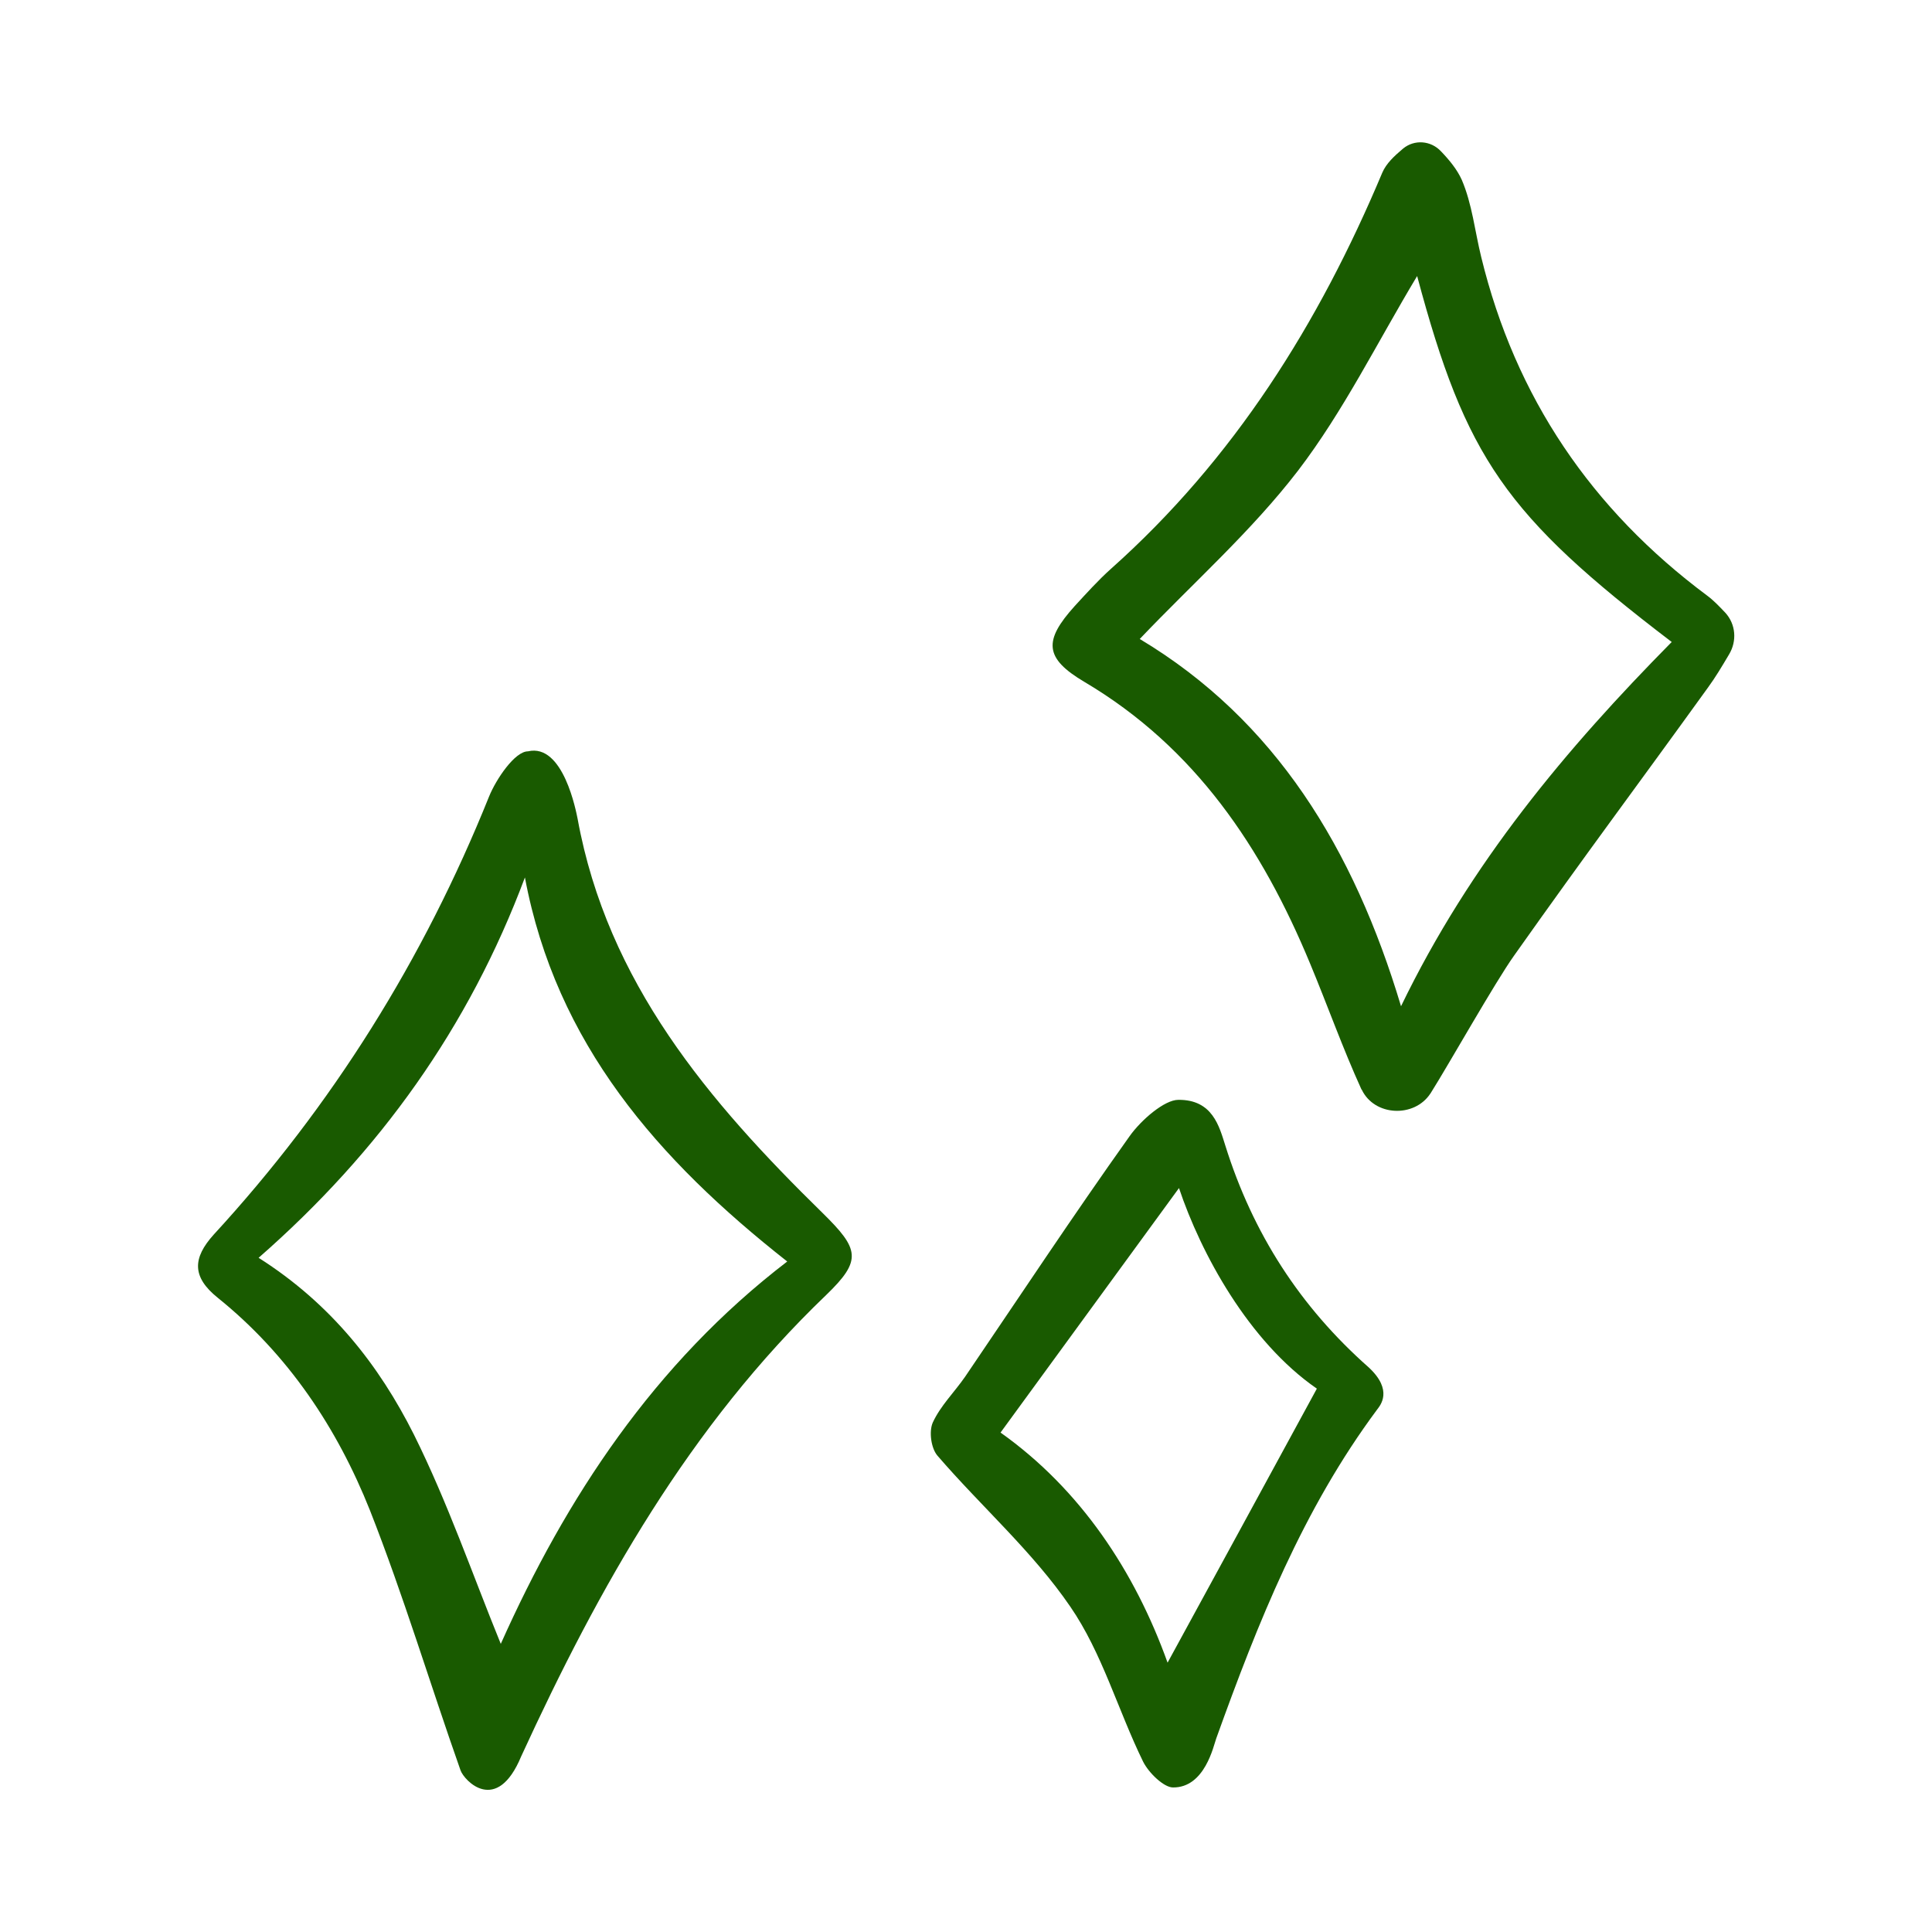 <svg width="83" height="83" viewBox="0 0 83 83" fill="none" xmlns="http://www.w3.org/2000/svg">
<path d="M74.124 26.327C74.57 26.817 74.628 27.537 74.282 28.113C73.965 28.647 73.691 29.108 73.374 29.54C70.089 34.093 68.288 36.471 65.046 41.053C64.224 42.206 62.236 45.737 61.472 46.947C61.458 46.961 61.458 46.976 61.443 46.99C60.751 48.028 59.051 47.956 58.504 46.817C58.504 46.817 58.504 46.803 58.489 46.803C57.682 45.031 57.034 43.2 56.284 41.399C54.224 36.428 51.356 32.119 46.587 29.295C44.858 28.272 44.829 27.523 46.169 26.038C46.673 25.491 47.178 24.929 47.725 24.439C53.013 19.727 56.659 13.905 59.383 7.421C59.555 7.018 59.901 6.701 60.276 6.384C60.766 5.98 61.472 6.038 61.904 6.499C62.264 6.874 62.596 7.277 62.798 7.724C63.244 8.761 63.36 9.928 63.633 11.038C65.103 17.076 68.374 21.889 73.346 25.592C73.619 25.794 73.864 26.053 74.124 26.327ZM60.881 11.859C59.166 14.712 57.725 17.652 55.766 20.217C53.763 22.825 51.255 25.044 48.964 27.451C54.786 30.938 58.158 36.457 60.189 43.229C63.172 37.062 67.293 32.163 71.818 27.58C64.671 22.133 62.971 19.669 60.881 11.859Z" fill="#195A00"/>
<path d="M19.785 76.055C18.473 72.337 17.335 68.547 15.894 64.887C14.482 61.342 12.378 58.186 9.352 55.751C8.242 54.858 8.271 54.051 9.179 53.042C14.28 47.494 18.2 41.212 21.009 34.223C21.312 33.474 22.119 32.278 22.681 32.278C24.208 31.918 24.756 34.9 24.814 35.174C26.096 42.206 30.448 47.322 35.333 52.105C36.918 53.662 37.047 54.137 35.491 55.636C29.626 61.256 25.736 68.172 22.393 75.449C21.341 77.985 19.943 76.501 19.785 76.055ZM11.11 54.036C14.222 56.011 16.283 58.648 17.782 61.63C19.237 64.555 20.303 67.654 21.514 70.622C24.309 64.368 28.085 58.59 33.82 54.195C28.272 49.829 23.891 44.843 22.551 37.696C20.145 44.123 16.326 49.469 11.11 54.036Z" fill="#195A00"/>
<path d="M59.166 60.55C55.982 64.83 54.036 69.715 52.25 74.686C52.134 75.003 51.76 76.804 50.391 76.79C50.002 76.79 49.353 76.17 49.108 75.68C48.028 73.475 47.35 71.011 45.981 69.023C44.367 66.66 42.148 64.714 40.275 62.538C40.001 62.221 39.901 61.501 40.073 61.112C40.405 60.392 40.996 59.815 41.457 59.152C43.806 55.694 46.111 52.207 48.532 48.806C49.036 48.1 50.031 47.25 50.621 47.25C52.091 47.235 52.379 48.388 52.639 49.209C53.82 52.985 55.852 56.141 58.806 58.749C59.858 59.729 59.296 60.377 59.166 60.55ZM42.984 61.544C46.414 63.98 48.748 67.496 50.16 71.429C52.25 67.596 54.382 63.691 56.573 59.657C53.633 57.625 51.587 53.835 50.65 51.04C48.085 54.556 45.549 58.028 42.984 61.544Z" fill="#195A00"/>
</svg>
